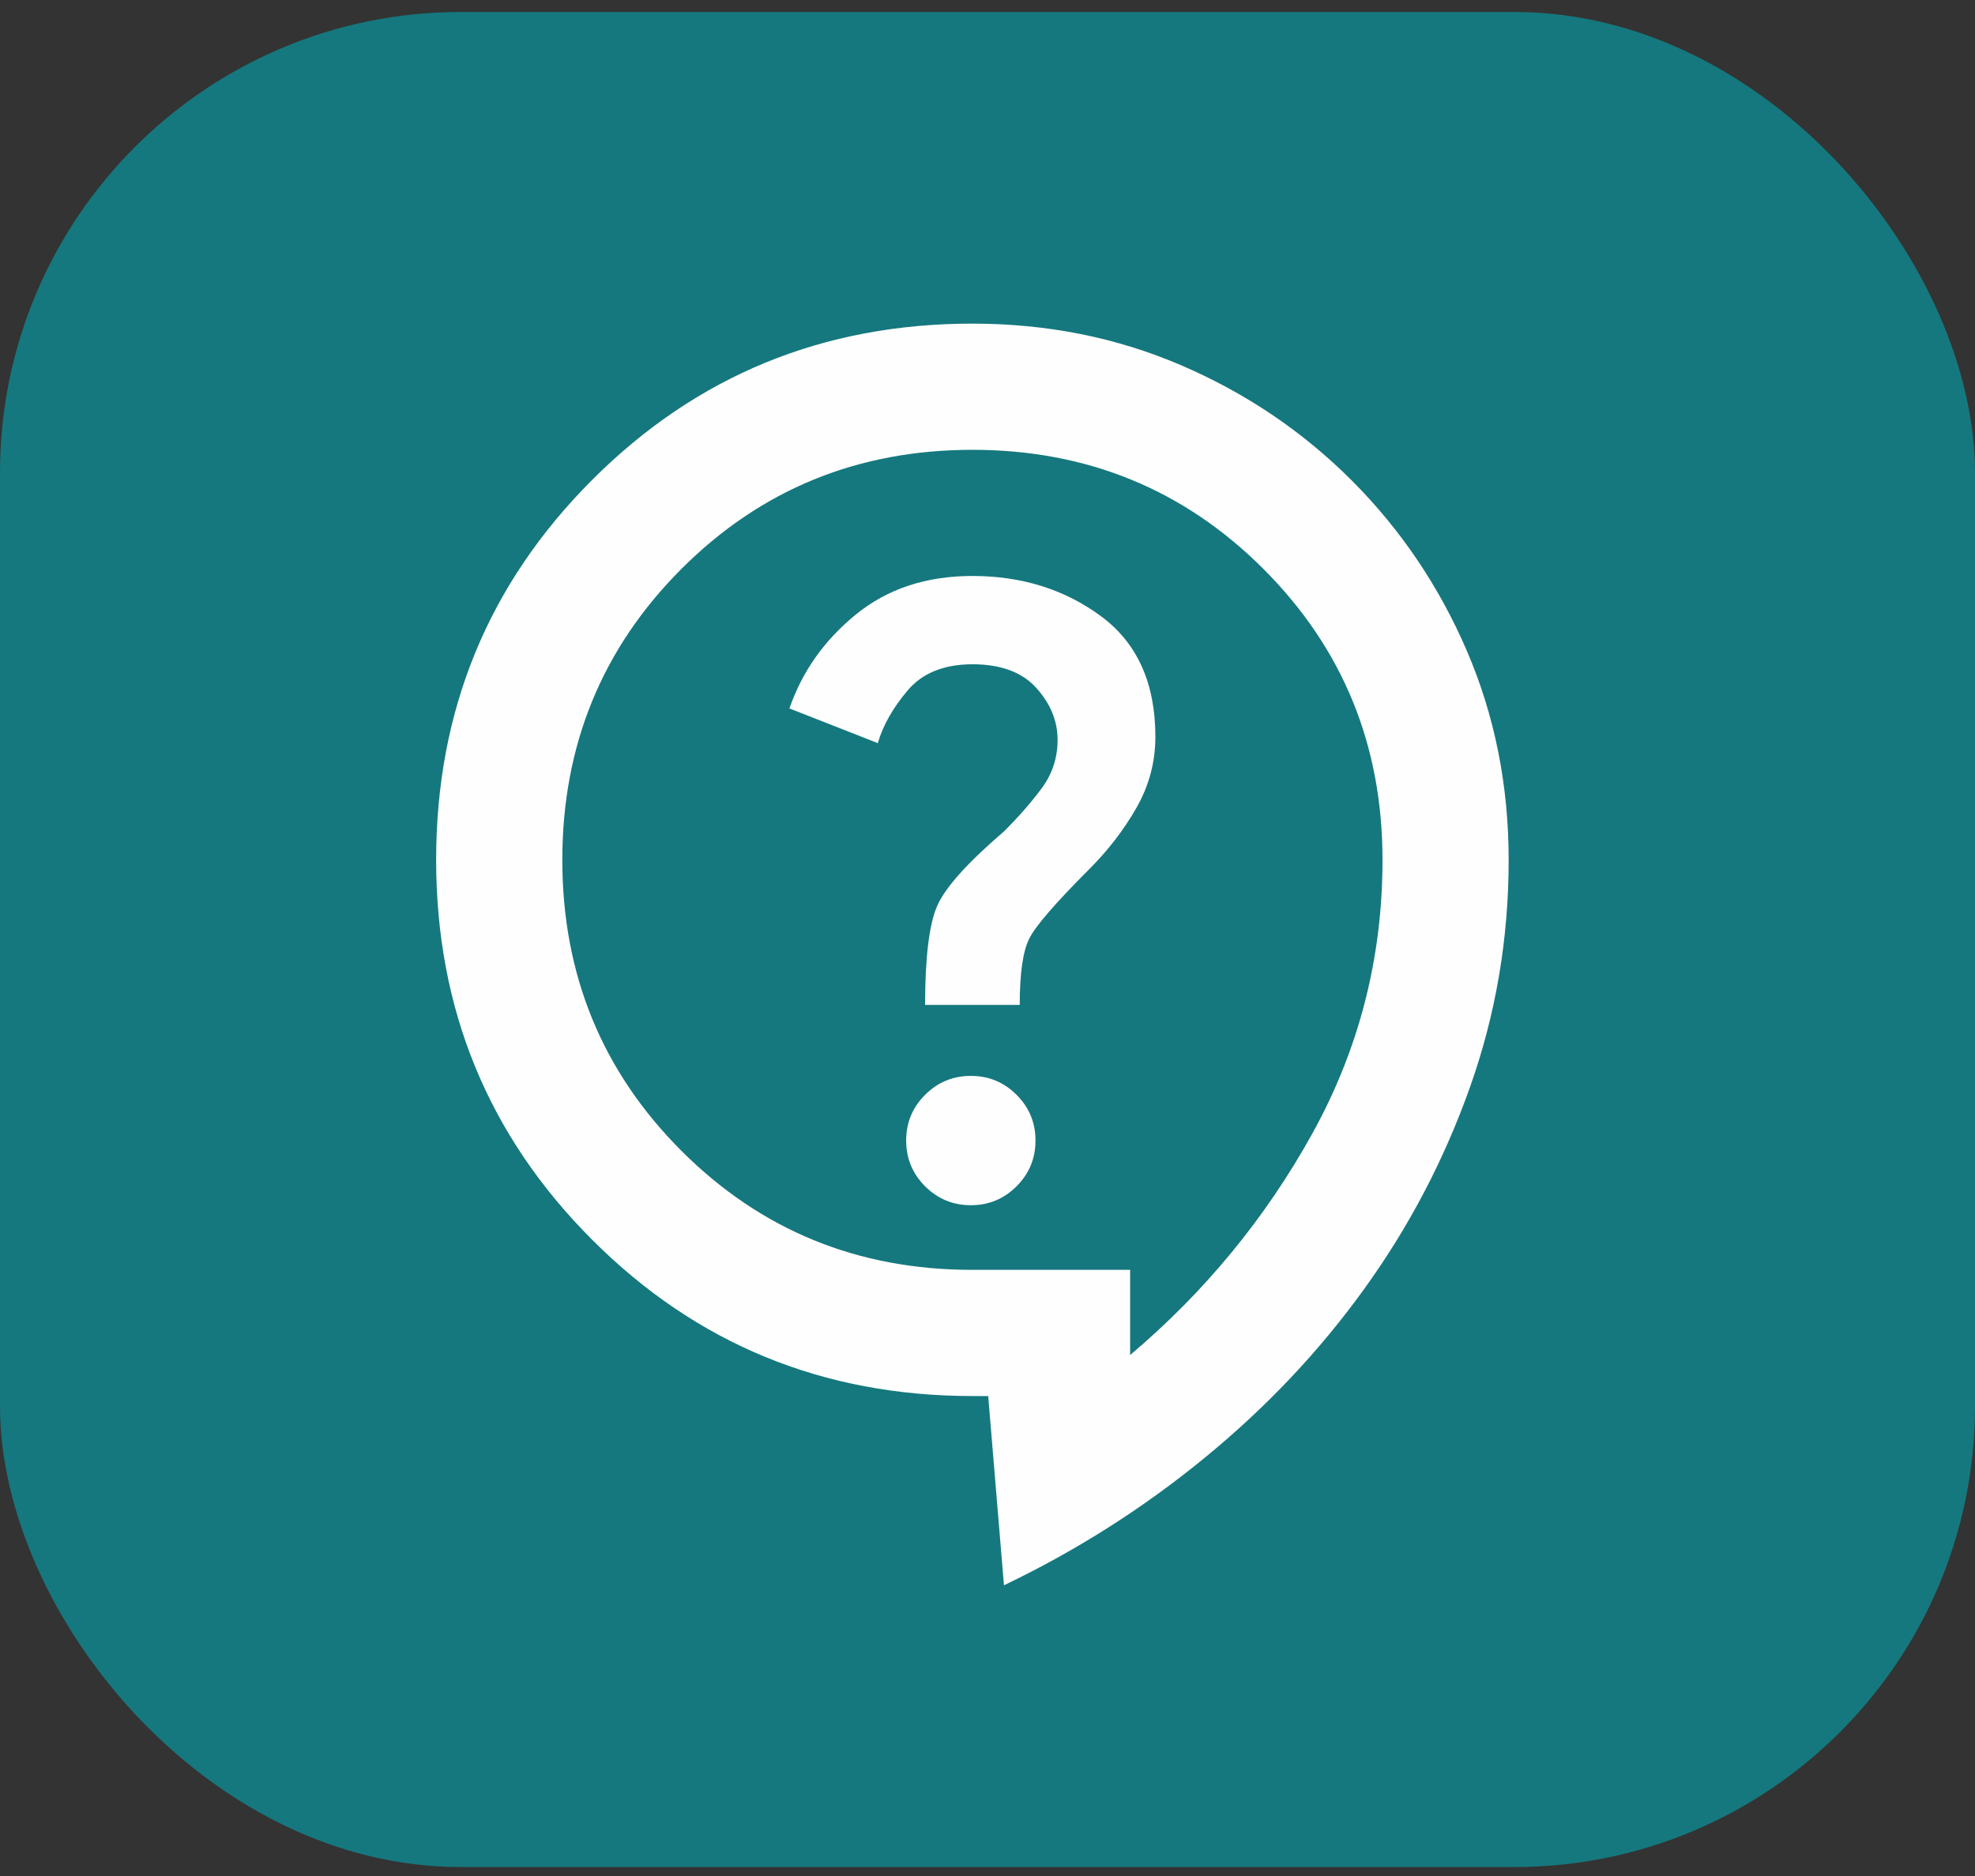 <svg width="60" height="57" viewBox="0 0 60 57" fill="none" xmlns="http://www.w3.org/2000/svg">
<rect x="0" y="0" width="60" height="57" fill="#333333" stroke="none"/>
<rect y="0.364" width="60" height="56.364" rx="14" fill="#03A4AE" fill-opacity="0.61"/>
<path d="M30.5 48.167L30.021 42.417H29.542C25.006 42.417 21.156 40.835 17.994 37.673C14.831 34.51 13.25 30.661 13.25 26.125C13.25 21.589 14.831 17.74 17.994 14.577C21.156 11.415 25.006 9.833 29.542 9.833C31.81 9.833 33.926 10.256 35.892 11.102C37.857 11.948 39.582 13.114 41.067 14.6C42.551 16.086 43.717 17.811 44.563 19.775C45.408 21.739 45.832 23.856 45.833 26.125C45.833 28.521 45.442 30.821 44.66 33.025C43.878 35.229 42.808 37.274 41.448 39.158C40.091 41.043 38.478 42.752 36.608 44.285C34.739 45.819 32.703 47.112 30.5 48.167ZM34.333 41.171C36.601 39.254 38.447 37.01 39.869 34.44C41.291 31.869 42.001 29.097 42 26.125C42 22.643 40.794 19.697 38.381 17.285C35.969 14.874 33.022 13.668 29.542 13.667C26.06 13.667 23.113 14.873 20.702 17.285C18.291 19.698 17.085 22.644 17.083 26.125C17.083 29.607 18.29 32.554 20.702 34.967C23.114 37.379 26.061 38.585 29.542 38.583H34.333V41.171ZM29.494 36.619C30.037 36.619 30.5 36.427 30.883 36.044C31.267 35.66 31.458 35.197 31.458 34.654C31.458 34.111 31.267 33.648 30.883 33.265C30.5 32.881 30.037 32.69 29.494 32.69C28.951 32.69 28.488 32.881 28.104 33.265C27.721 33.648 27.529 34.111 27.529 34.654C27.529 35.197 27.721 35.66 28.104 36.044C28.488 36.427 28.951 36.619 29.494 36.619ZM28.104 30.533H30.979C30.979 29.575 31.075 28.904 31.267 28.521C31.458 28.137 32.065 27.435 33.087 26.413C33.663 25.837 34.142 25.215 34.525 24.544C34.908 23.873 35.1 23.154 35.1 22.387C35.1 20.758 34.549 19.537 33.448 18.723C32.346 17.909 31.044 17.501 29.542 17.5C28.136 17.5 26.954 17.892 25.996 18.675C25.038 19.458 24.367 20.408 23.983 21.525L26.667 22.579C26.826 22.036 27.13 21.501 27.577 20.975C28.024 20.448 28.679 20.185 29.542 20.183C30.404 20.183 31.051 20.423 31.483 20.902C31.915 21.381 32.13 21.908 32.129 22.483C32.129 23.026 31.969 23.514 31.65 23.946C31.331 24.378 30.947 24.817 30.5 25.262C29.382 26.221 28.703 26.98 28.465 27.54C28.226 28.099 28.105 29.097 28.104 30.533Z" fill="#FEFEFE"/>
</svg>
